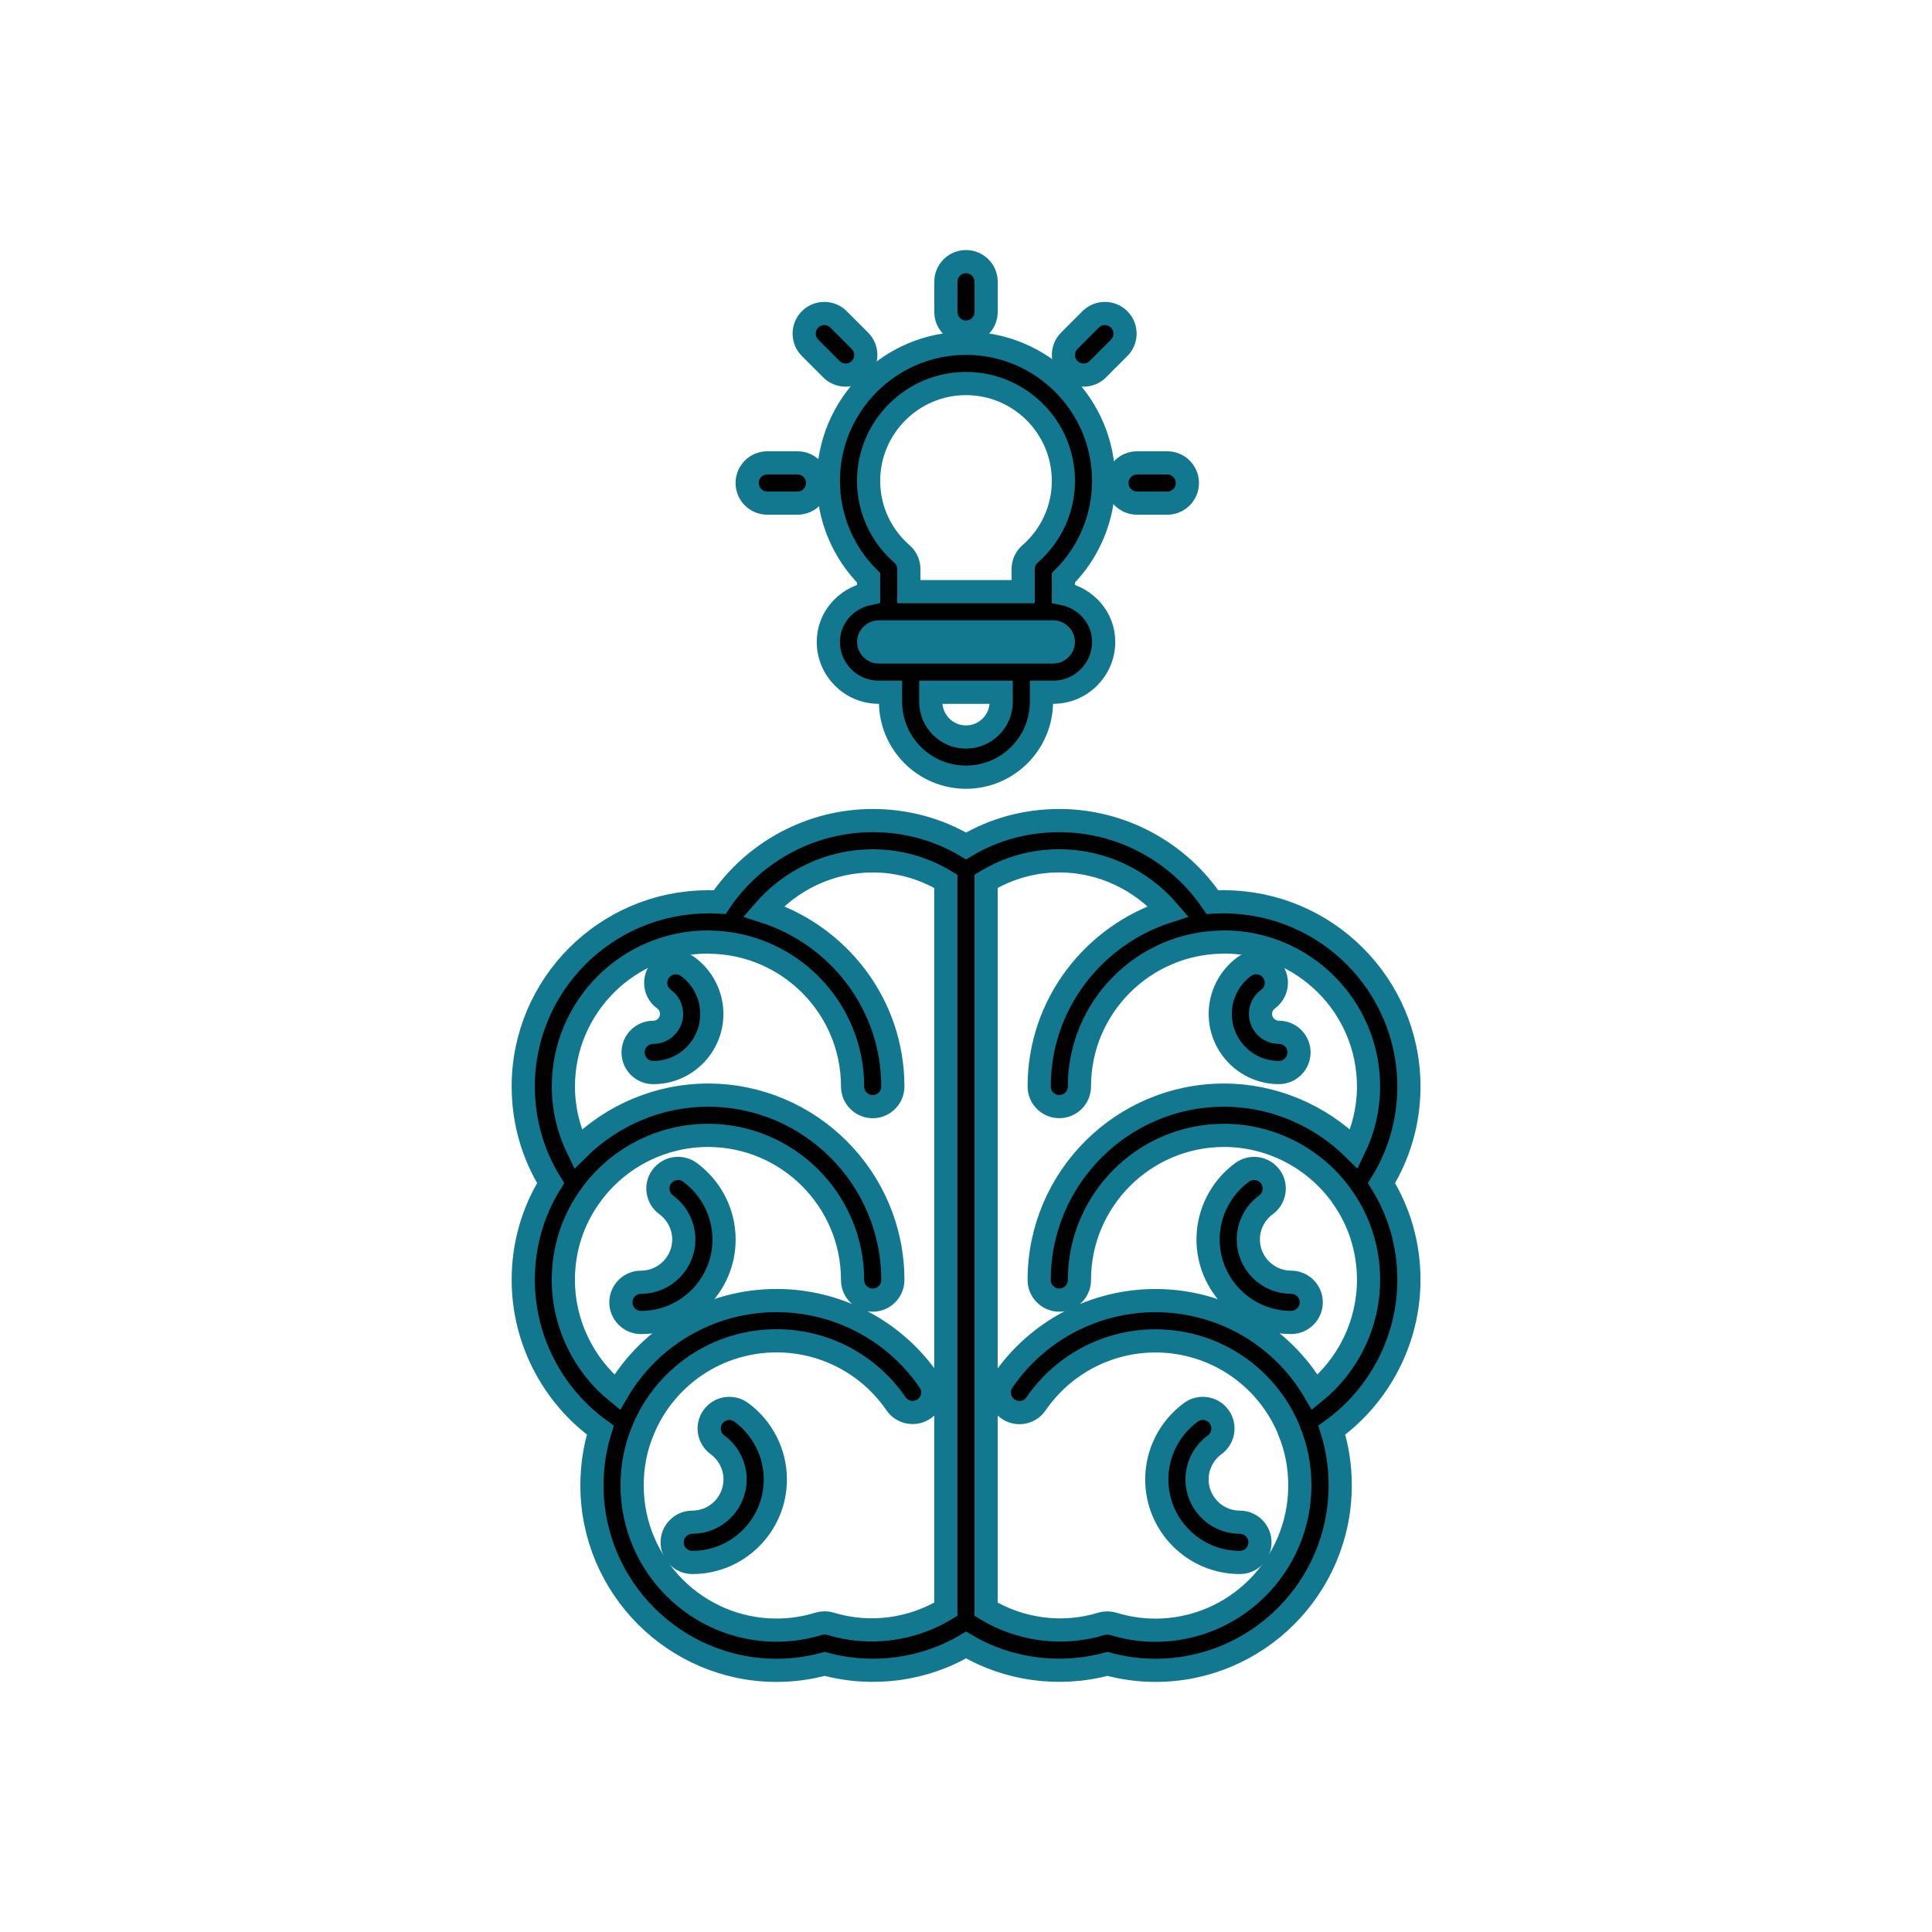 <svg viewBox="0 0 48.00 48.00" id="Layer_1" version="1.1" xml:space="preserve" xmlns="http://www.w3.org/2000/svg" xmlns:xlink="http://www.w3.org/1999/xlink" fill="#127890" stroke="#127890" stroke-width="0.576"><g id="SVGRepo_bgCarrier" stroke-width="0"></g><g id="SVGRepo_tracerCarrier" stroke-linecap="round" stroke-linejoin="round"></g><g id="SVGRepo_iconCarrier"><style type="text/css"> .st0{fill:#010101;} </style><path class="st0" d="M18.414,35.087c-0.224-0.162-0.536-0.113-0.699,0.11c-0.163,0.223-0.113,0.536,0.11,0.699 c0.274,0.2,0.438,0.521,0.438,0.86c0,0.586-0.477,1.063-1.063,1.063c-0.276,0-0.5,0.224-0.5,0.5s0.224,0.5,0.5,0.5 c1.138,0,2.063-0.925,2.063-2.063C19.263,36.098,18.946,35.475,18.414,35.087z"></path><path class="st0" d="M17.14,29.125c-0.224-0.162-0.535-0.114-0.699,0.11c-0.163,0.223-0.113,0.536,0.11,0.699 c0.274,0.2,0.438,0.521,0.438,0.86c0,0.586-0.477,1.063-1.063,1.063c-0.276,0-0.5,0.224-0.5,0.5s0.224,0.5,0.5,0.5 c1.138,0,2.063-0.926,2.063-2.063C17.989,30.137,17.671,29.513,17.14,29.125z"></path><path class="st0" d="M17.086,24.014c-0.224-0.162-0.536-0.113-0.699,0.11c-0.163,0.224-0.113,0.536,0.11,0.699 c0.12,0.087,0.188,0.221,0.188,0.369c0,0.251-0.205,0.456-0.456,0.456c-0.276,0-0.5,0.224-0.5,0.5s0.224,0.5,0.5,0.5 c0.803,0,1.456-0.653,1.456-1.456C17.685,24.727,17.461,24.287,17.086,24.014z"></path><path class="st0" d="M30.803,38.819c0.276,0,0.5-0.224,0.5-0.5s-0.224-0.5-0.5-0.5c-0.586,0-1.063-0.477-1.063-1.063 c0-0.339,0.164-0.661,0.438-0.86c0.223-0.163,0.272-0.476,0.11-0.699c-0.163-0.223-0.476-0.272-0.699-0.11 c-0.532,0.388-0.849,1.011-0.849,1.669C28.74,37.894,29.665,38.819,30.803,38.819z"></path><path class="st0" d="M32.077,31.857c-0.586,0-1.063-0.477-1.063-1.063c0-0.339,0.164-0.66,0.438-0.86 c0.223-0.163,0.272-0.476,0.11-0.699c-0.164-0.224-0.475-0.271-0.699-0.11c-0.532,0.388-0.849,1.011-0.849,1.668 c0,1.138,0.926,2.063,2.063,2.063c0.276,0,0.5-0.224,0.5-0.5S32.354,31.857,32.077,31.857z"></path><path class="st0" d="M31.773,26.647c0.276,0,0.5-0.224,0.5-0.5s-0.224-0.5-0.5-0.5c-0.251,0-0.456-0.205-0.456-0.456 c0-0.147,0.068-0.282,0.188-0.369c0.223-0.163,0.272-0.475,0.11-0.699c-0.163-0.223-0.476-0.271-0.699-0.11 c-0.375,0.273-0.599,0.713-0.599,1.177C30.317,25.994,30.97,26.647,31.773,26.647z"></path><path class="st0" d="M30.438,22.406c-0.009,0-0.016-0.005-0.025-0.005c-0.009,0-0.017,0.003-0.025,0.003 c-0.089,0-0.179,0.003-0.267,0.008c-0.847-1.257-2.275-2.025-3.803-2.025c-0.83,0-1.625,0.217-2.317,0.63 c-0.693-0.413-1.487-0.63-2.317-0.63c-1.528,0-2.956,0.768-3.803,2.025c-0.087-0.005-0.175-0.008-0.263-0.008 c-0.009,0-0.017-0.003-0.026-0.003c-0.008,0-0.015,0.004-0.023,0.005c-2.522,0.015-4.569,2.065-4.569,4.586 c0,0.859,0.234,1.682,0.68,2.401c-0.446,0.72-0.68,1.545-0.68,2.407c0,1.481,0.725,2.875,1.915,3.731 c-0.138,0.437-0.208,0.897-0.208,1.372c0,2.534,2.059,4.596,4.589,4.596c0.402,0,0.803-0.054,1.194-0.16 c1.201,0.325,2.484,0.143,3.512-0.47c1.027,0.612,2.31,0.794,3.512,0.47c0.391,0.106,0.792,0.16,1.194,0.16 c2.531,0,4.589-2.062,4.589-4.596c0-0.475-0.07-0.935-0.208-1.372c1.19-0.856,1.915-2.25,1.915-3.731 c0-0.863-0.234-1.688-0.68-2.407c0.446-0.719,0.68-1.542,0.68-2.401C35.002,24.473,32.957,22.424,30.438,22.406z M20.634,40.342 c-0.095-0.029-0.197-0.029-0.292,0C20,40.447,19.647,40.5,19.294,40.5c-1.979,0-3.589-1.613-3.589-3.596 c0-0.486,0.092-0.949,0.274-1.377c0.001-0.003,0.001-0.005,0.002-0.008c0.561-1.341,1.862-2.207,3.315-2.207 c1.186,0,2.294,0.584,2.965,1.564c0.157,0.227,0.467,0.285,0.695,0.13c0.228-0.156,0.286-0.467,0.13-0.695 c-0.858-1.251-2.275-1.999-3.791-1.999c-1.653,0-3.147,0.879-3.963,2.279c-0.833-0.676-1.336-1.702-1.336-2.791 c0-0.769,0.237-1.499,0.687-2.111c0-0.001,0-0.002,0.001-0.002c0.675-0.926,1.761-1.479,2.905-1.479 c1.981,0,3.593,1.612,3.593,3.593c0,0.276,0.224,0.5,0.5,0.5s0.5-0.224,0.5-0.5c0-2.532-2.061-4.593-4.593-4.593 c-1.217,0-2.377,0.494-3.231,1.341c-0.234-0.481-0.361-1.009-0.361-1.556c0-1.979,1.613-3.589,3.596-3.589 c0.017,0,0.033,0.003,0.05,0.003c1.956,0.03,3.539,1.624,3.539,3.587c0,0.276,0.224,0.5,0.5,0.5s0.5-0.224,0.5-0.5 c0-2.047-1.356-3.765-3.21-4.356c0.674-0.78,1.659-1.25,2.71-1.25c0.655,0,1.275,0.181,1.817,0.508v18.086 C22.661,40.487,21.618,40.642,20.634,40.342z M32.668,34.59c-0.816-1.399-2.31-2.277-3.962-2.277c-1.515,0-2.932,0.747-3.79,1.999 c-0.156,0.228-0.099,0.539,0.129,0.695c0.228,0.157,0.539,0.1,0.695-0.129c0.672-0.979,1.781-1.564,2.966-1.564 c1.449,0,2.746,0.862,3.31,2.197c0.002,0.006,0.002,0.012,0.004,0.018c0.182,0.428,0.274,0.891,0.274,1.377 c0,1.983-1.61,3.596-3.589,3.596c-0.353,0-0.705-0.053-1.048-0.158c-0.047-0.015-0.097-0.022-0.146-0.022s-0.099,0.007-0.146,0.022 c-0.984,0.3-2.028,0.145-2.866-0.361V21.895c0.542-0.327,1.162-0.508,1.817-0.508c1.051,0,2.036,0.47,2.71,1.251 c-1.853,0.592-3.208,2.309-3.208,4.355c0,0.276,0.224,0.5,0.5,0.5s0.5-0.224,0.5-0.5c0-1.964,1.586-3.561,3.544-3.587 c0.014,0,0.028-0.003,0.043-0.003c1.983,0,3.596,1.61,3.596,3.589c0,0.547-0.126,1.074-0.36,1.555 c-0.854-0.845-2.014-1.339-3.23-1.339c-2.532,0-4.593,2.061-4.593,4.593c0,0.276,0.224,0.5,0.5,0.5s0.5-0.224,0.5-0.5 c0-1.981,1.612-3.593,3.593-3.593c1.142,0,2.227,0.552,2.902,1.476c0.001,0.002,0.001,0.004,0.002,0.005 c0.449,0.612,0.686,1.342,0.686,2.111C34.002,32.888,33.5,33.914,32.668,34.59z"></path><path class="st0" d="M20.58,11.949c0,0.906,0.362,1.771,1,2.407v0.393c-0.566,0.119-1,0.599-1,1.199c0,0.689,0.561,1.25,1.25,1.25 h0.295v0.236c0,1.034,0.841,1.875,1.875,1.875s1.875-0.841,1.875-1.875v-0.236h0.295c0.689,0,1.25-0.561,1.25-1.25 c0-0.601-0.434-1.08-1-1.199v-0.393c0.638-0.636,1-1.501,1-2.407c0-1.886-1.534-3.42-3.42-3.42S20.58,10.063,20.58,11.949z M24.875,17.436c0,0.482-0.393,0.875-0.875,0.875s-0.875-0.393-0.875-0.875v-0.236h1.75V17.436z M26.17,16.199h-0.795h-2.75H21.83 c-0.133,0-0.25-0.117-0.25-0.25s0.117-0.25,0.25-0.25h0.25h3.84h0.25c0.133,0,0.25,0.117,0.25,0.25S26.303,16.199,26.17,16.199z M24,9.529c1.334,0,2.42,1.085,2.42,2.42c0,0.695-0.302,1.355-0.828,1.813c-0.109,0.095-0.172,0.232-0.172,0.377v0.56h-2.84v-0.56 c0-0.145-0.063-0.283-0.172-0.377c-0.526-0.457-0.828-1.117-0.828-1.813C21.58,10.615,22.666,9.529,24,9.529z"></path><path class="st0" d="M24.5,7.75V7c0-0.276-0.224-0.5-0.5-0.5S23.5,6.724,23.5,7v0.75c0,0.276,0.224,0.5,0.5,0.5 S24.5,8.026,24.5,7.75z"></path><path class="st0" d="M20.833,7.935c-0.195-0.195-0.512-0.195-0.707,0c-0.195,0.195-0.195,0.512,0,0.707l0.53,0.531 c0.098,0.098,0.226,0.146,0.354,0.146s0.256-0.049,0.354-0.146c0.195-0.195,0.195-0.512,0-0.707L20.833,7.935z"></path><path class="st0" d="M27.097,7.935l-0.53,0.531c-0.195,0.195-0.195,0.512,0,0.707c0.098,0.098,0.226,0.146,0.354,0.146 s0.256-0.049,0.354-0.146l0.53-0.531c0.195-0.195,0.195-0.512,0-0.707C27.608,7.74,27.292,7.74,27.097,7.935z"></path><path class="st0" d="M28.25,12.5H29c0.276,0,0.5-0.224,0.5-0.5s-0.224-0.5-0.5-0.5h-0.75c-0.276,0-0.5,0.224-0.5,0.5 S27.974,12.5,28.25,12.5z"></path><path class="st0" d="M19.063,11.5c-0.276,0-0.5,0.224-0.5,0.5s0.224,0.5,0.5,0.5h0.75c0.276,0,0.5-0.224,0.5-0.5s-0.224-0.5-0.5-0.5 H19.063z"></path></g></svg>